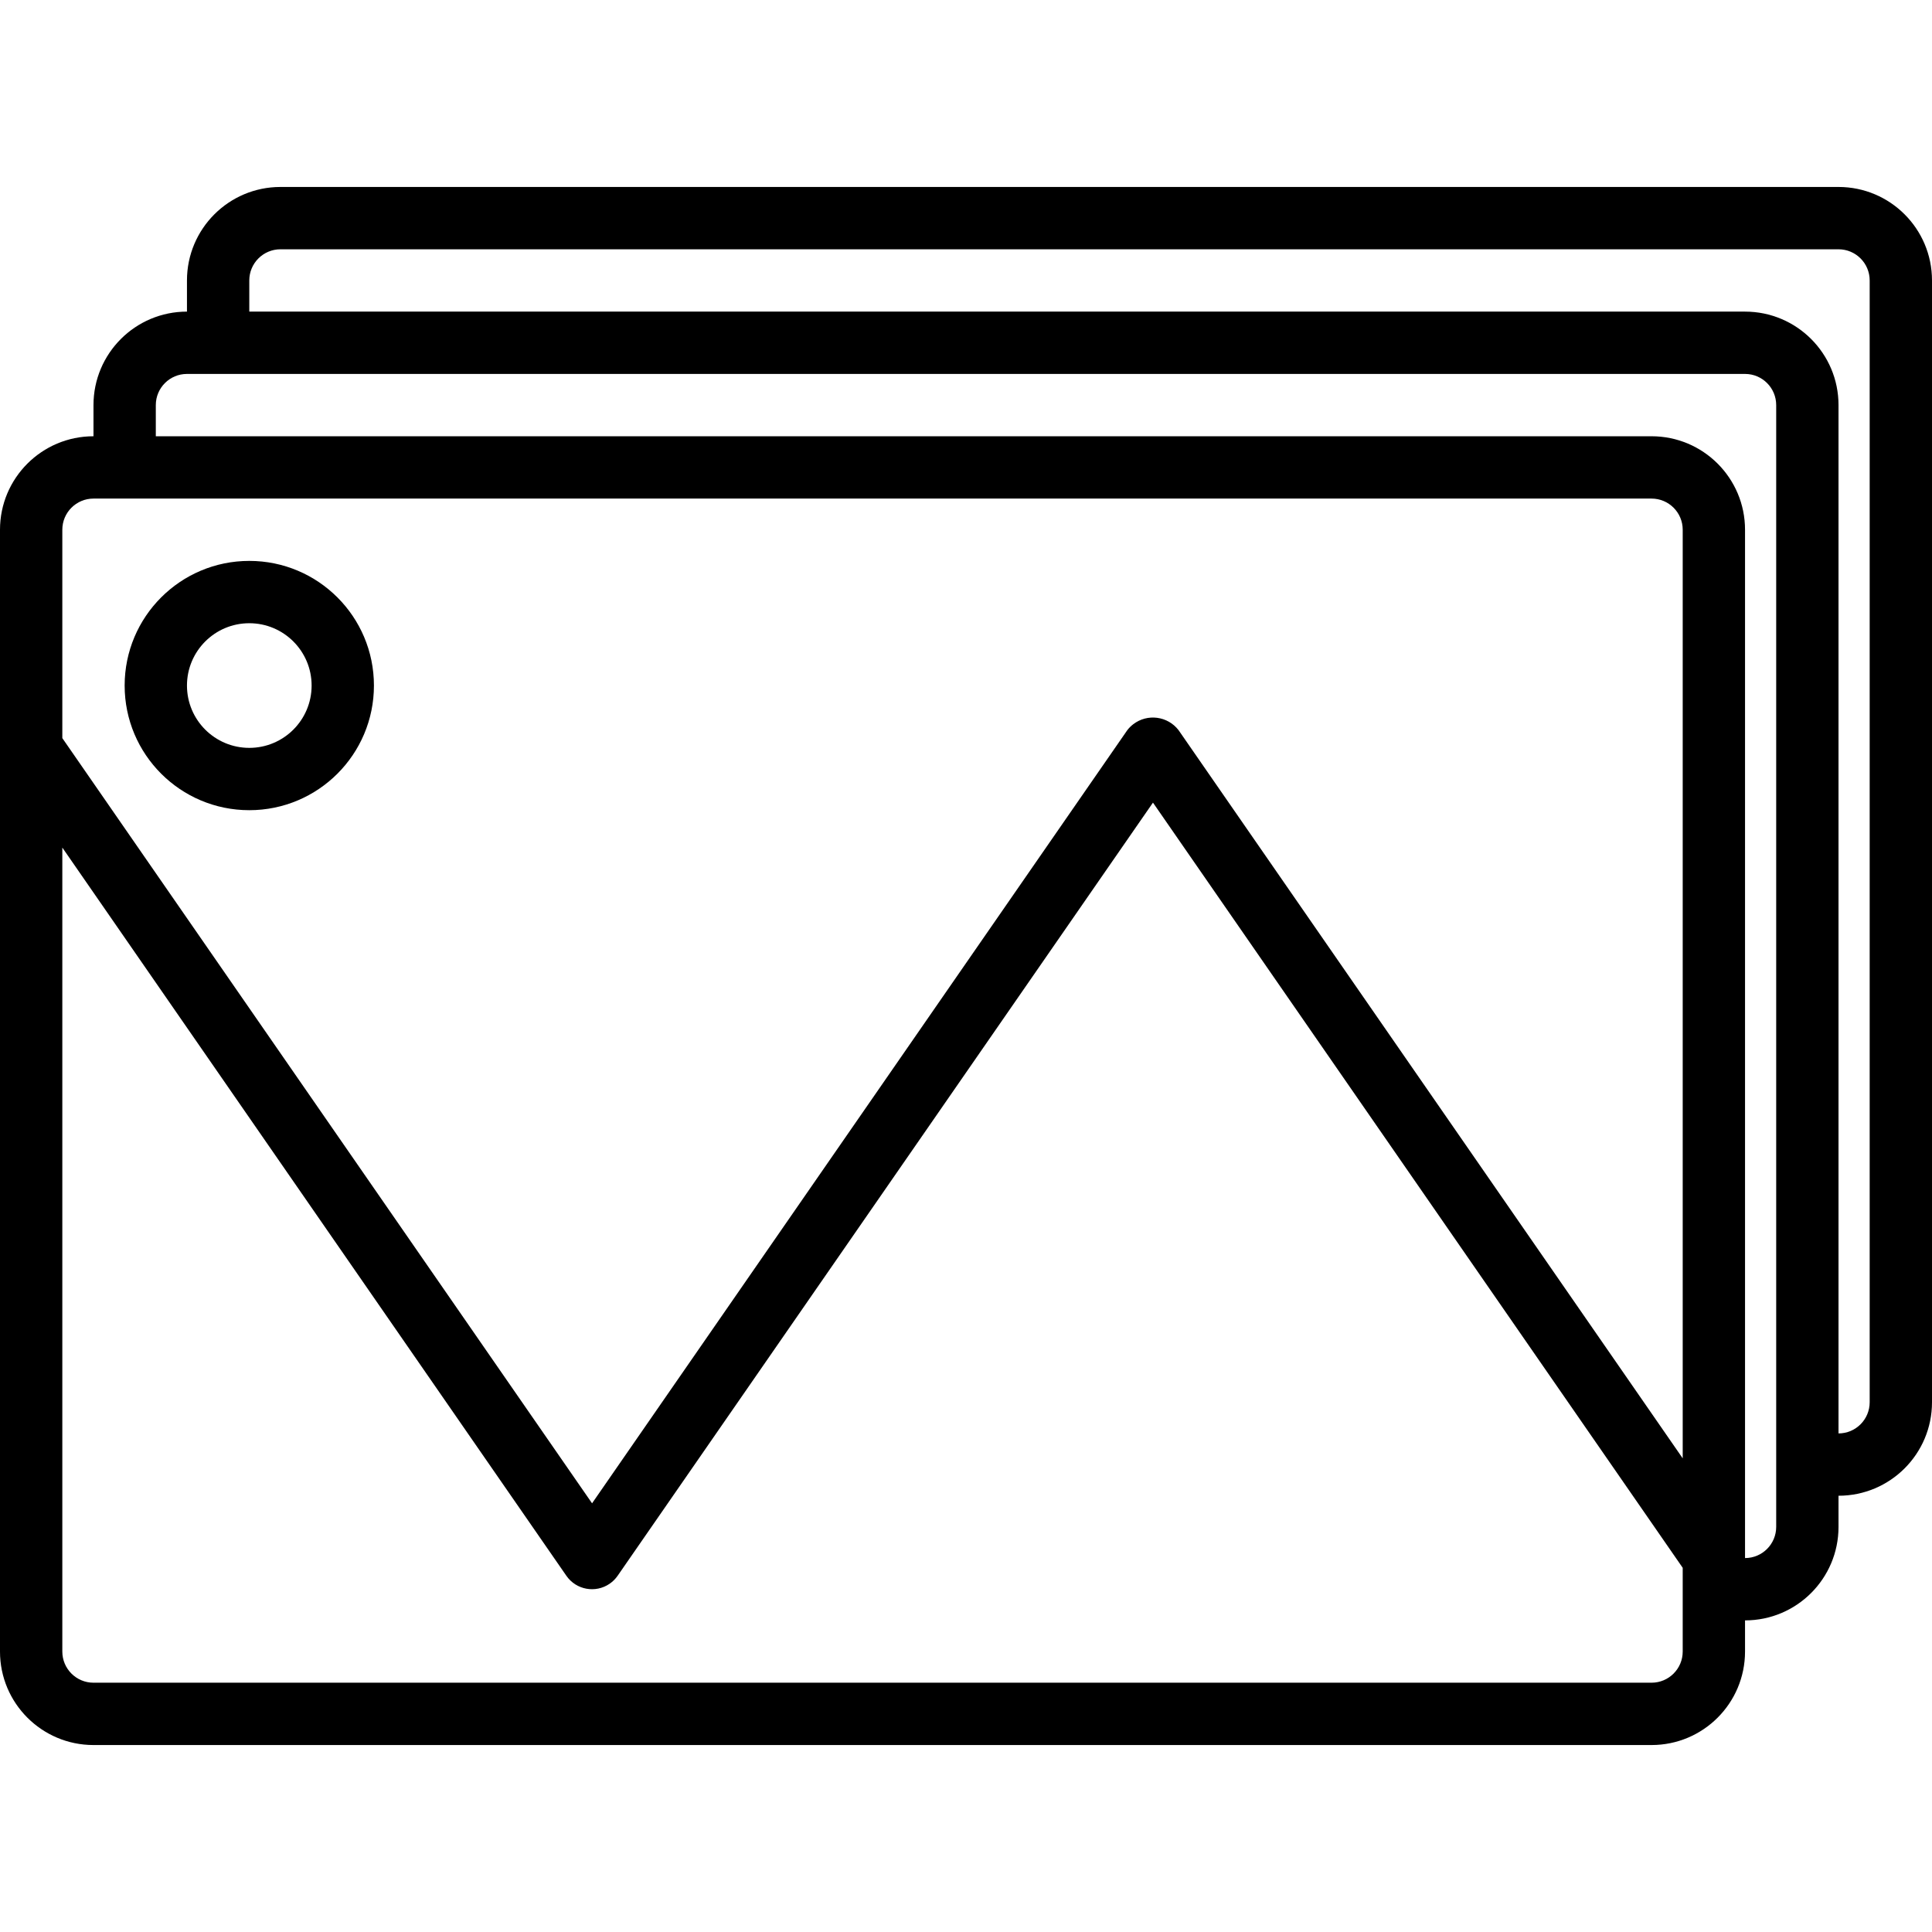 <svg xmlns="http://www.w3.org/2000/svg" viewBox="0 0 496 496">
  <defs/>
  <path d="M472 48H72c-13.255 0-24 10.745-24 24v8c-13.255 0-24 10.745-24 24v8c-13.255 0-24 10.745-24 24v288c0 13.255 10.745 24 24 24h400c13.255 0 24-10.745 24-24v-8c13.255 0 24-10.745 24-24v-8c13.255 0 24-10.745 24-24V72c0-13.255-10.745-24-24-24zm-40 376c0 4.418-3.582 8-8 8H24c-4.418 0-8-3.582-8-8V217.6l129.408 186.952c2.516 3.632 7.5 4.536 11.132 2.02.789-.547 1.473-1.231 2.02-2.02L296 206.056l136 196.448V424zm0-49.6L302.568 187.448c-2.8-3.632-8.015-4.306-11.647-1.505-.564.435-1.07.941-1.505 1.505L152 385.944 16 189.496V136c0-4.418 3.582-8 8-8h400c4.418 0 8 3.582 8 8v238.4zm24 17.6c0 4.418-3.582 8-8 8V136c0-13.255-10.745-24-24-24H40v-8c0-4.418 3.582-8 8-8h400c4.418 0 8 3.582 8 8v288zm24-32c0 4.418-3.582 8-8 8V104c0-13.255-10.745-24-24-24H64v-8c0-4.418 3.582-8 8-8h400c4.418 0 8 3.582 8 8v288z"/>
  <path d="M64 144c-17.673 0-32 14.327-32 32s14.327 32 32 32 32-14.327 32-32-14.327-32-32-32zm0 48c-8.837 0-16-7.163-16-16s7.163-16 16-16 16 7.163 16 16-7.163 16-16 16z"/>
</svg>
